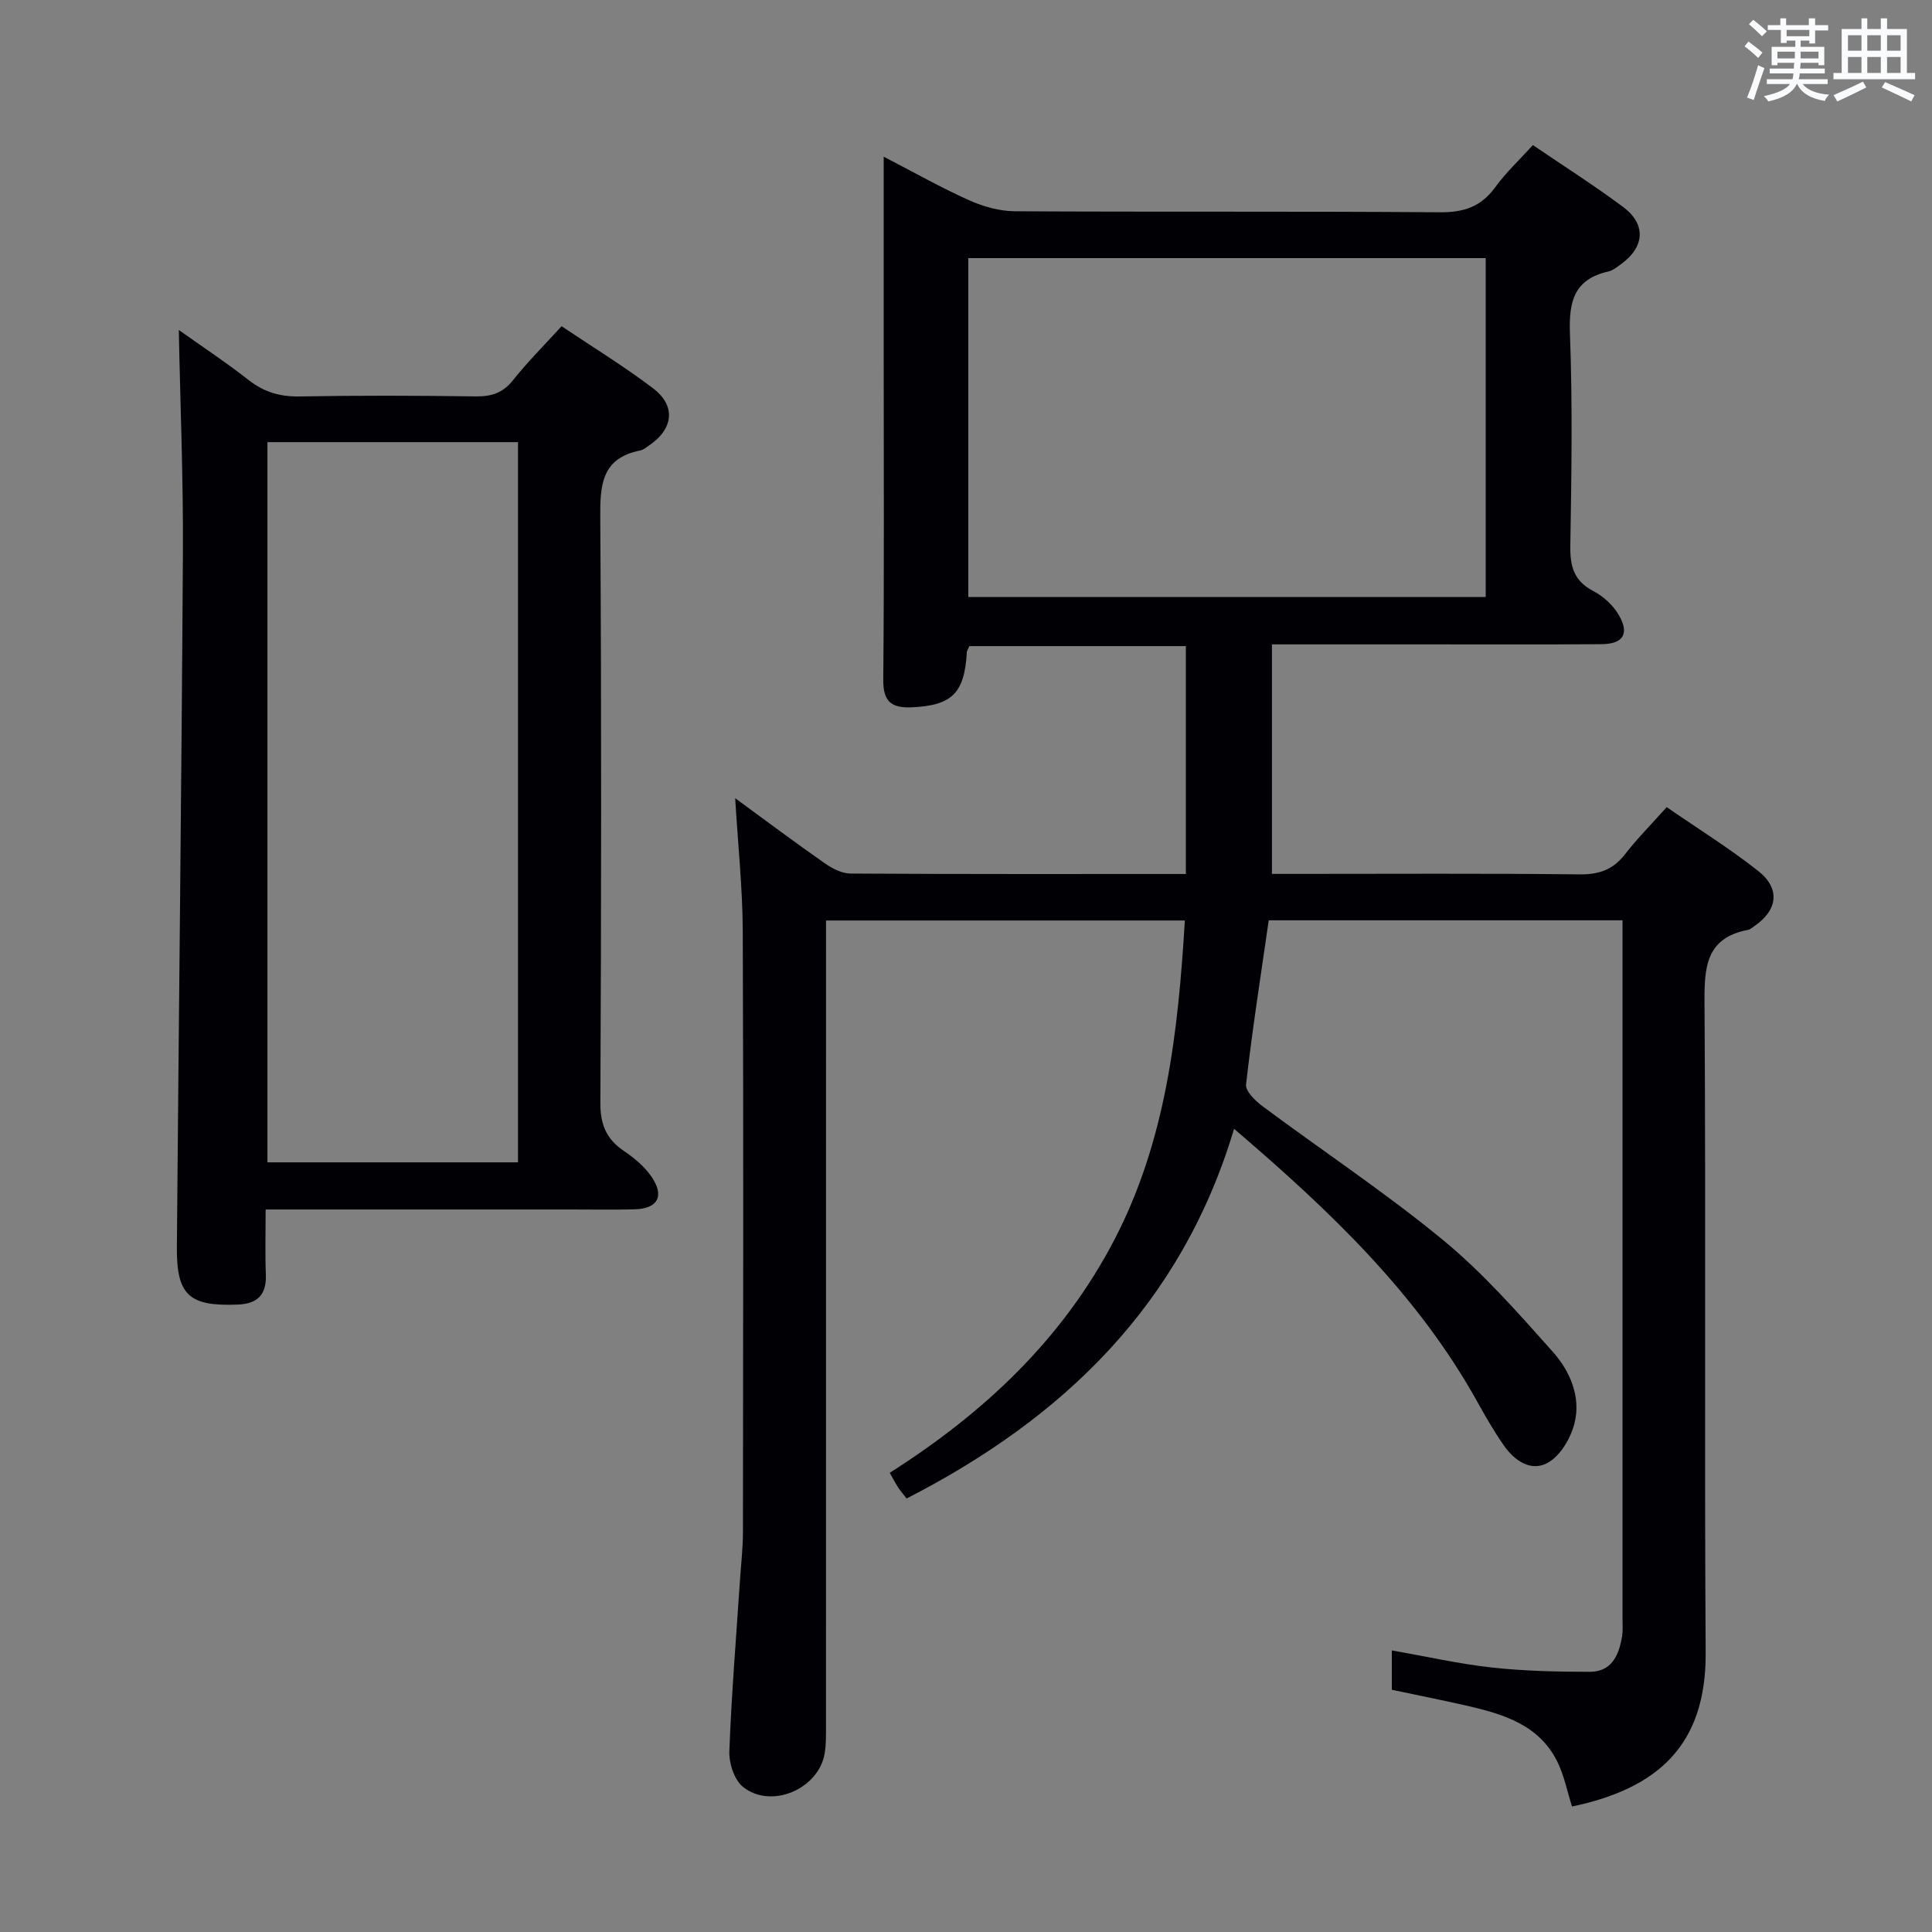 <svg enable-background="new 0 0 400 400" viewBox="0 0 400 400" xmlns="http://www.w3.org/2000/svg"><rect x="0" y="0" width="400" height="400" fill="#808080" stroke="none"/><path d="m288.16 349.85c0-2.69 0-4.96 0-8.15 7.19 1.26 13.9 2.79 20.7 3.54 6.71.74 13.51.88 20.27.89 4.56.01 6.06-3.45 6.7-7.33.19-1.14.1-2.33.1-3.49 0-46.66 0-93.33 0-139.99 0-1.47 0-2.95 0-4.78-24.61 0-48.84 0-73.25 0-1.64 11.37-3.41 22.65-4.7 33.99-.16 1.4 1.99 3.45 3.53 4.59 12.41 9.23 25.34 17.81 37.26 27.62 8.29 6.82 15.5 15.04 22.68 23.09 3.55 3.98 5.9 9.27 4.55 14.77-.75 3.03-2.8 6.59-5.34 8.13-3.54 2.15-7.07-.24-9.33-3.5-1.99-2.86-3.74-5.89-5.43-8.94-12.43-22.39-30.57-39.63-50.4-56.58-10.85 36.34-35.28 59.88-67.8 76.54-.62-.81-1.25-1.53-1.77-2.32-.54-.81-.97-1.69-1.72-3 19.49-12.37 35.82-27.68 46.54-48.31 10.69-20.59 13.17-42.98 14.56-66.04-24.71 0-49.23 0-74.29 0v5.98c0 53.66 0 107.33-.01 160.99 0 1.82.03 3.68-.27 5.47-1.23 7.37-11.06 11.62-16.91 6.94-1.81-1.45-2.92-4.91-2.83-7.4.45-11.79 1.42-23.56 2.2-35.34.22-3.31.61-6.63.62-9.94.04-41.5.12-83-.04-124.49-.04-8.92-.99-17.84-1.57-27.53 6.49 4.75 12.46 9.22 18.56 13.48 1.54 1.08 3.54 2.11 5.33 2.12 22.99.14 45.99.09 69.42.09 0-15.74 0-31.28 0-47.18-14.86 0-29.78 0-44.81 0-.2.47-.52.89-.54 1.33-.5 8.48-3.11 10.97-11.43 11.34-4.16.18-5.91-1.16-5.87-5.69.2-22.16.09-44.33.09-66.5 0-13.64 0-27.28 0-41.81 6.32 3.27 11.9 6.43 17.73 9.04 2.91 1.3 6.27 2.24 9.43 2.26 29.33.17 58.66-.02 87.99.21 4.94.04 8.52-1.13 11.45-5.17 2.22-3.06 5.04-5.69 7.81-8.74 6.4 4.36 12.72 8.36 18.69 12.82 4.83 3.61 4.45 8.32-.49 11.86-.81.58-1.65 1.28-2.57 1.49-7.08 1.59-8.21 6.18-7.96 12.82.55 14.65.32 29.33.08 43.99-.07 4.24.74 7.26 4.76 9.35 2.09 1.09 4.12 2.96 5.29 4.99 2.24 3.89.89 5.97-3.62 6.01-11.83.09-23.67.04-35.5.04-10.8 0-21.6 0-32.71 0v47.52h5.18c19.5 0 39-.12 58.5.1 4.04.05 6.93-.96 9.41-4.15 2.53-3.26 5.46-6.21 8.64-9.77 6.48 4.47 12.97 8.5 18.93 13.2 4.66 3.67 4.07 8.12-.81 11.46-.41.28-.83.66-1.29.75-8.71 1.67-9.05 7.7-9 15.11.3 44.83-.05 89.66.24 134.49.13 19.16-9.84 28.16-27.67 31.9-1-3.12-1.62-6.44-3.07-9.34-3.82-7.66-11.27-9.82-18.84-11.56-5.19-1.18-10.36-2.2-15.4-3.27zm-87.68-296.41v70.16h107.12c0-23.54 0-46.75 0-70.16-35.87 0-71.41 0-107.12 0z" fill="#010105"/><path d="m55 250.41c0 4.85-.13 9.15.04 13.44.16 4.19-1.68 6.09-5.85 6.25-10.01.39-12.65-1.89-12.57-11.88.39-47.95.97-95.9 1.25-143.85.09-15.25-.55-30.51-.85-46.05 4.49 3.2 9.64 6.6 14.49 10.39 3.2 2.5 6.5 3.44 10.54 3.37 12.16-.22 24.32-.18 36.48-.01 3.25.04 5.6-.73 7.69-3.36 2.98-3.76 6.41-7.17 10.05-11.17 6.44 4.33 12.95 8.29 18.97 12.88 4.79 3.65 4.17 8.44-.93 11.86-.55.37-1.11.86-1.73.98-8.12 1.59-8.35 7.26-8.3 14.1.26 40.31.21 80.63.02 120.94-.02 4.47 1.2 7.51 4.84 9.97 2.16 1.46 4.33 3.26 5.77 5.39 2.73 4.04 1.26 6.6-3.6 6.72-4.33.11-8.66.03-12.99.03-19.16 0-38.31 0-57.47 0-1.8 0-3.59 0-5.85 0zm52.25-9.76c0-49.92 0-99.45 0-149.11-17.54 0-34.74 0-51.88 0v149.11z" fill="#010105"/><g fill="#fafbfc"><path d="m361.2 9.6.8-1c.9.7 1.9 1.4 2.9 2.3l-.9 1.1c-1-1-2-1.8-2.8-2.4zm.5 10.6c.9-2.1 1.6-4.3 2.3-6.7.4.2.8.4 1.3.6-.7 2.1-1.5 4.3-2.2 6.6zm.4-15.2.9-.9c1 .8 2 1.6 2.8 2.4l-1 1c-.9-.9-1.8-1.7-2.7-2.5zm12.5-1.2h1.2v1.4h2.7v1.1h-2.7v2.7h-1.2v-.6h-1.8v1.3h4.9v3.8h-1.2v-.5h-3.7c0 .4-.1.9-.1 1.2h5.1v1h-5.2c0 .5-.1.9-.2 1.2h6v1h-5.2c1.1 1.3 2.9 2 5.5 2.2-.4.4-.7.8-.9 1.3-2.9-.5-4.8-1.6-5.7-3.5h-.1c-.8 1.7-2.7 2.9-5.9 3.6-.2-.4-.6-.8-.9-1.1 2.8-.6 4.6-1.4 5.4-2.5h-4.8v-1h5.3c.1-.3.2-.7.2-1.2h-4.9v-1h5c0-.4 0-.8.1-1.2h-3.5v.5h-1.2v-3.8h4.9v-1.3h-1.8v.5h-1.2v-2.7h-2.7v-1h2.6v-1.4h1.2v1.4h4.7v-1.4zm-6.6 8.3h3.6c0-.4 0-.9 0-1.4h-3.6zm1.9-4.6h4.7v-1.3h-4.7zm6.6 3.2h-3.7v1.4h3.7z"/><path d="m385.3 3.8h1.3v2.2h2.8v-2.2h1.3v2.2h4.1v9.1h1.7v1.3h-16.9v-1.3h1.7v-9.1h4.1v-2.2zm.4 13.1.7 1.2c-1.8.9-3.8 1.9-6 2.9-.2-.4-.5-.8-.8-1.3 2.3-1 4.3-1.9 6.1-2.8zm-3.1-6.4h2.8v-3.2h-2.8zm0 4.6h2.8v-3.3h-2.8zm4-4.6h2.8v-3.2h-2.8zm0 4.6h2.8v-3.3h-2.8zm3.7 1.9c2.1.9 4.1 1.8 6.1 2.7l-.7 1.3c-2.2-1.1-4.2-2-6.1-2.9zm3.2-9.7h-2.8v3.2h2.8zm-2.8 7.8h2.8v-3.3h-2.8z"/></g></svg>